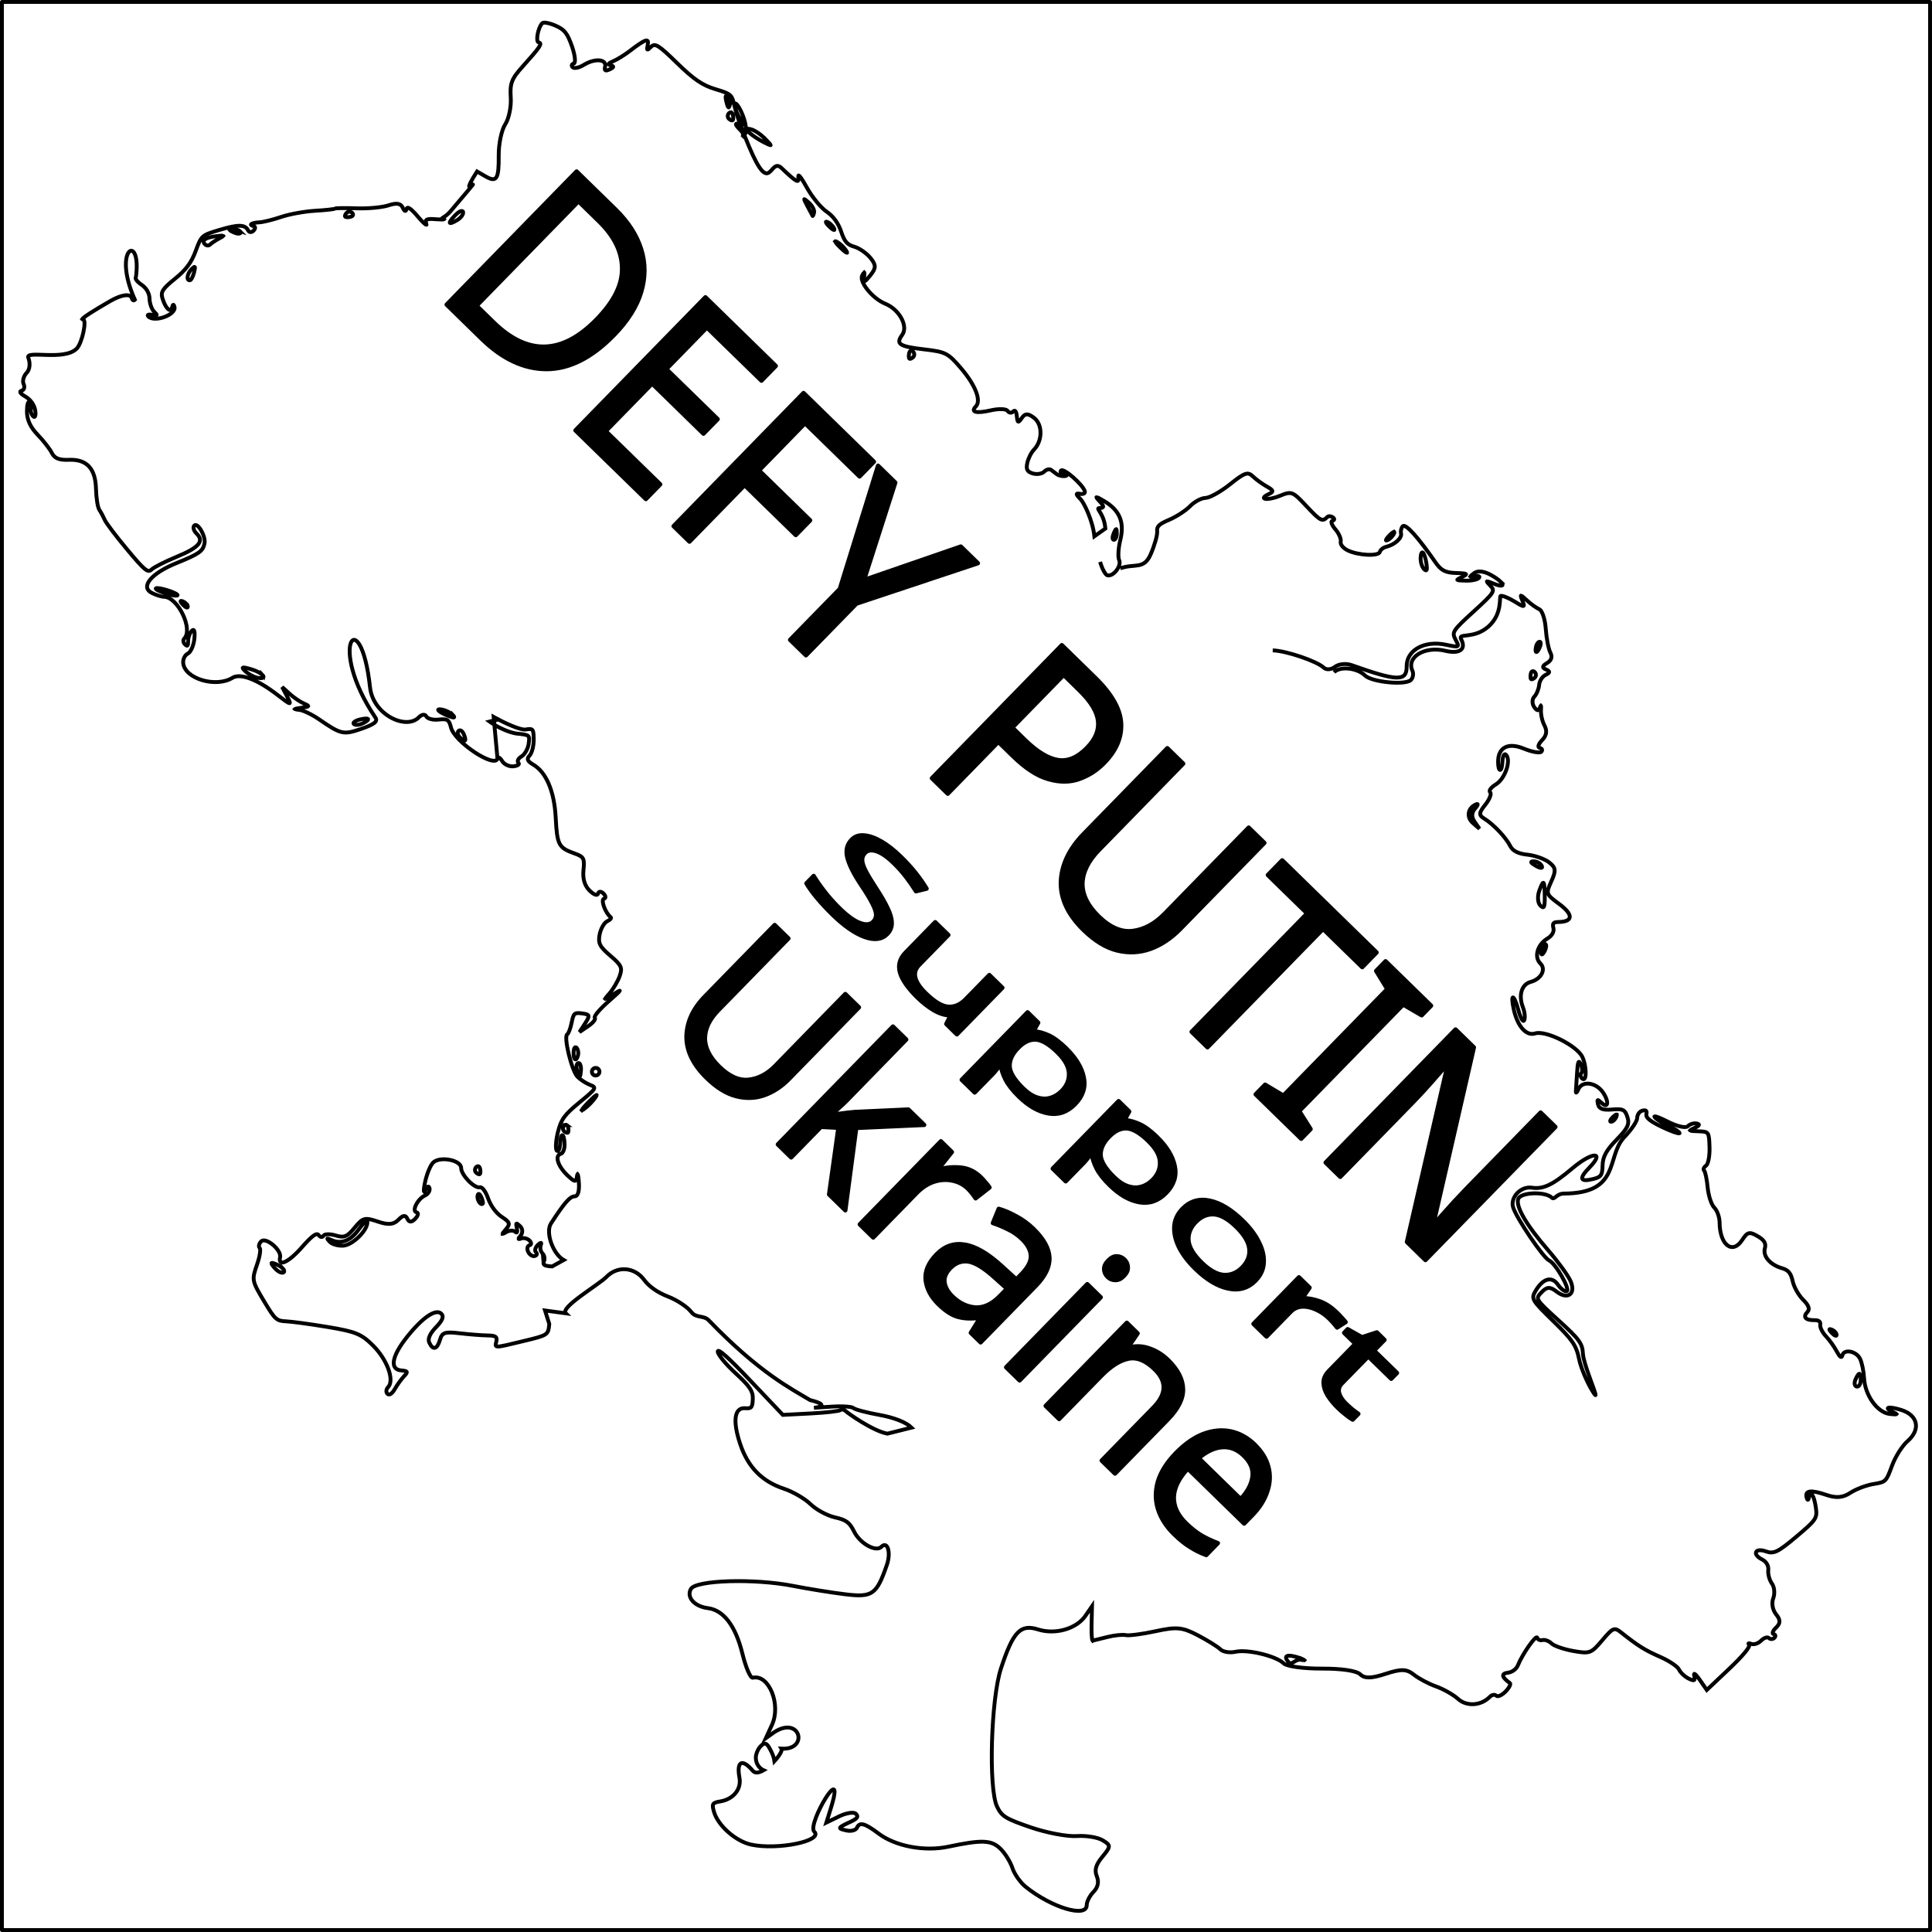 <?xml version="1.0" encoding="UTF-8" standalone="no"?>
<!-- Created with Inkscape (http://www.inkscape.org/) -->

<svg
   width="50.1mm"
   height="50.1mm"
   viewBox="0 0 50.1 50.1"
   version="1.1"
   id="svg1"
   inkscape:version="1.4.2 (ebf0e940d0, 2025-05-08)"
   sodipodi:docname="stand-with-urk.svg"
   xml:space="preserve"
   xmlns:inkscape="http://www.inkscape.org/namespaces/inkscape"
   xmlns:sodipodi="http://sodipodi.sourceforge.net/DTD/sodipodi-0.dtd"
   xmlns="http://www.w3.org/2000/svg"
   xmlns:svg="http://www.w3.org/2000/svg"><sodipodi:namedview
     id="namedview1"
     pagecolor="#ffffff"
     bordercolor="#000000"
     borderopacity="0.25"
     inkscape:showpageshadow="2"
     inkscape:pageopacity="0.0"
     inkscape:pagecheckerboard="0"
     inkscape:deskcolor="#d1d1d1"
     inkscape:document-units="mm"
     showgrid="false"
     inkscape:zoom="4.4678144"
     inkscape:cx="94.789077"
     inkscape:cy="94.677165"
     inkscape:window-width="1896"
     inkscape:window-height="1032"
     inkscape:window-x="0"
     inkscape:window-y="0"
     inkscape:window-maximized="1"
     inkscape:current-layer="layer1" /><defs
     id="defs1" /><g
     inkscape:groupmode="layer"
     id="layer4"
     inkscape:label="engrave"
     style="display:inline"
     transform="translate(-5.285,4.254)"><path
       d="m 28.294,19.966 q -0.209,0.214 -0.591,0.075 -0.381,-0.139 -0.83,-0.577 -0.23,-0.225 -0.406,-0.436 -0.176,-0.211 -0.271,-0.375 l 0.189,-0.194 q 0.103,0.171 0.278,0.399 0.179,0.232 0.397,0.445 0.307,0.3 0.529,0.379 0.226,0.084 0.342,-0.036 0.077,-0.079 0.072,-0.189 -0.005,-0.11 -0.103,-0.294 -0.092,-0.182 -0.291,-0.477 -0.276,-0.415 -0.351,-0.699 -0.071,-0.281 0.112,-0.468 0.126,-0.129 0.325,-0.11 0.202,0.016 0.446,0.157 0.248,0.145 0.505,0.396 0.226,0.221 0.39,0.429 0.164,0.208 0.278,0.399 l -0.277,0.069 q -0.107,-0.175 -0.251,-0.364 -0.141,-0.186 -0.321,-0.362 -0.257,-0.251 -0.451,-0.313 -0.192,-0.064 -0.296,0.042 -0.079,0.081 -0.075,0.192 0.005,0.11 0.093,0.28 0.089,0.17 0.263,0.437 0.191,0.288 0.297,0.51 0.112,0.223 0.114,0.389 0.007,0.17 -0.117,0.296 z m 2.985,1.394 -1.18,1.209 -0.276,-0.27 0.106,-0.209 -0.015,-0.015 q -0.192,-0.003 -0.413,-0.13 -0.218,-0.129 -0.418,-0.324 -0.372,-0.363 -0.459,-0.65 -0.084,-0.29 0.14,-0.52 l 0.773,-0.792 0.341,0.333 -0.76,0.778 q -0.282,0.289 0.175,0.734 0.341,0.333 0.582,0.348 0.244,0.018 0.451,-0.194 l 0.614,-0.629 z m 1.652,1.569 q 0.38,0.371 0.458,0.751 0.082,0.384 -0.224,0.698 -0.302,0.309 -0.692,0.241 -0.387,-0.065 -0.77,-0.439 -0.238,-0.232 -0.344,-0.438 -0.101,-0.204 -0.121,-0.36 l -0.023,-0.022 q -0.03,0.046 -0.079,0.112 -0.05,0.066 -0.091,0.109 l -0.484,0.496 -0.338,-0.33 1.709,-1.751 0.276,0.27 -0.115,0.21 0.015,0.015 q 0.169,0.011 0.372,0.103 0.202,0.092 0.452,0.335 z m -0.224,0.107 q -0.315,-0.307 -0.546,-0.331 -0.228,-0.02 -0.443,0.185 l -0.037,0.038 q -0.218,0.223 -0.214,0.465 0.01,0.243 0.347,0.573 0.188,0.183 0.366,0.239 0.182,0.059 0.341,0.011 0.165,-0.046 0.297,-0.181 0.203,-0.208 0.186,-0.466 -0.013,-0.255 -0.297,-0.532 z m 2.584,2.196 q 0.38,0.371 0.458,0.751 0.082,0.384 -0.224,0.698 -0.302,0.309 -0.692,0.241 -0.387,-0.065 -0.77,-0.439 -0.238,-0.232 -0.344,-0.438 -0.101,-0.204 -0.121,-0.36 l -0.023,-0.022 q -0.03,0.046 -0.079,0.112 -0.05,0.066 -0.091,0.109 l -0.484,0.496 -0.338,-0.33 1.709,-1.751 0.276,0.27 -0.115,0.21 0.015,0.015 q 0.169,0.011 0.372,0.103 0.202,0.092 0.452,0.335 z m -0.224,0.107 q -0.315,-0.307 -0.546,-0.331 -0.228,-0.02 -0.443,0.185 l -0.037,0.038 q -0.218,0.223 -0.214,0.465 0.01,0.243 0.347,0.573 0.188,0.183 0.366,0.239 0.182,0.059 0.341,0.011 0.165,-0.046 0.297,-0.181 0.203,-0.208 0.186,-0.466 -0.013,-0.255 -0.297,-0.532 z m 2.783,3.611 q -0.293,0.3 -0.714,0.21 -0.418,-0.086 -0.859,-0.517 -0.272,-0.266 -0.417,-0.548 -0.138,-0.28 -0.125,-0.54 0.016,-0.262 0.212,-0.463 0.293,-0.3 0.708,-0.212 0.416,0.088 0.857,0.519 0.28,0.273 0.418,0.554 0.144,0.282 0.127,0.538 -0.012,0.257 -0.208,0.458 z m -1.554,-1.517 q -0.209,0.214 -0.191,0.479 0.025,0.266 0.339,0.573 0.311,0.303 0.578,0.322 0.269,0.016 0.478,-0.198 0.209,-0.214 0.182,-0.478 -0.027,-0.264 -0.341,-0.571 -0.315,-0.307 -0.575,-0.324 -0.261,-0.017 -0.47,0.198 z m 3.656,2.348 q 0.058,0.056 0.118,0.124 0.067,0.07 0.11,0.125 l -0.221,0.142 q -0.043,-0.055 -0.1,-0.12 -0.053,-0.061 -0.107,-0.113 -0.157,-0.154 -0.346,-0.236 -0.187,-0.085 -0.361,-0.075 -0.169,0.012 -0.288,0.133 l -0.63,0.645 -0.338,-0.33 1.18,-1.209 0.276,0.27 -0.177,0.259 0.015,0.015 q 0.197,-0.002 0.424,0.079 0.228,0.081 0.443,0.291 z m 0.246,2.372 q 0.077,0.075 0.164,0.147 0.089,0.07 0.148,0.109 l -0.148,0.151 q -0.069,-0.037 -0.178,-0.125 -0.111,-0.086 -0.203,-0.176 -0.161,-0.157 -0.268,-0.324 -0.101,-0.165 -0.106,-0.328 -0.005,-0.164 0.138,-0.31 l 0.687,-0.704 -0.292,-0.285 0.092,-0.095 0.372,0.209 0.385,-0.126 0.199,0.195 -0.271,0.277 0.595,0.58 -0.15,0.153 -0.595,-0.58 -0.683,0.699 q -0.108,0.111 -0.073,0.251 0.041,0.142 0.183,0.28 z"
       id="text5"
       style="font-size:3.621px;font-family:Sans;-inkscape-font-specification:'Sans, Normal';text-align:center;letter-spacing:0px;word-spacing:0.429px;direction:rtl;text-anchor:middle;stroke:#000000;stroke-width:0.11;stroke-linejoin:round"
       aria-label="Support" /><path
       d="M 21.202,4.44 Q 20.348,5.315 19.461,5.318 18.583,5.32 17.777,4.534 L 16.867,3.645 20.237,0.192 21.244,1.175 q 0.494,0.482 0.667,1.029 0.173,0.546 0.001,1.116 -0.167,0.564 -0.709,1.12 z M 20.754,4.03 Q 21.429,3.339 21.415,2.702 21.411,2.066 20.821,1.489 l -0.535,-0.523 -2.643,2.708 0.444,0.433 q 1.327,1.295 2.668,-0.078 z M 22.033,8.688 20.207,6.906 23.578,3.454 25.403,5.236 25.031,5.618 23.616,4.238 22.564,5.316 23.896,6.616 23.527,6.993 22.196,5.693 20.992,6.926 22.406,8.306 Z M 23.164,9.792 22.752,9.39 26.122,5.937 27.948,7.72 27.575,8.102 26.161,6.721 24.967,7.945 26.294,9.24 25.921,9.622 24.594,8.327 Z m 4.528,0.992 2.508,-0.866 0.444,0.433 -3.152,1.05 -1.307,1.339 -0.412,-0.402 1.289,-1.32 0.992,-3.196 0.448,0.438 z m 5.992,2.535 q 0.641,0.625 0.674,1.177 0.033,0.552 -0.439,1.035 -0.278,0.285 -0.647,0.416 -0.36,0.13 -0.799,0.004 -0.435,-0.122 -0.924,-0.6 l -0.375,-0.366 -1.312,1.344 -0.412,-0.402 3.37,-3.452 z m -0.4,0.337 -0.416,-0.407 -1.331,1.364 0.329,0.322 q 0.467,0.456 0.851,0.519 0.385,0.064 0.757,-0.318 0.326,-0.334 0.285,-0.695 -0.041,-0.361 -0.476,-0.785 z m 2.608,6.181 q -0.349,0.358 -0.77,0.514 -0.416,0.151 -0.865,0.044 -0.44,-0.108 -0.874,-0.532 -0.609,-0.594 -0.589,-1.255 0.029,-0.661 0.591,-1.237 l 2.171,-2.224 0.412,0.402 -2.185,2.239 q -0.411,0.421 -0.427,0.858 -0.011,0.442 0.419,0.862 0.444,0.433 0.881,0.379 0.447,-0.055 0.829,-0.447 l 2.181,-2.234 0.407,0.398 z m 0.705,3.068 -0.412,-0.402 2.997,-3.07 -1.02,-0.996 0.373,-0.382 2.448,2.39 -0.373,0.382 -1.016,-0.992 z m 2.43,2.372 -1.181,-1.153 0.245,-0.251 0.474,0.283 2.695,-2.761 -0.29,-0.472 0.245,-0.251 1.181,1.153 -0.245,0.251 -0.479,-0.279 -2.695,2.761 0.295,0.467 z m 3.222,3.145 -0.48,-0.469 1.051,-4.574 -0.018,-0.018 q -0.156,0.178 -0.388,0.443 -0.232,0.265 -0.491,0.531 l -1.883,1.929 -0.38,-0.371 3.37,-3.452 0.476,0.465 -1.046,4.56 0.018,0.018 q 0.071,-0.082 0.213,-0.245 0.146,-0.159 0.317,-0.352 0.175,-0.188 0.326,-0.343 l 1.902,-1.949 0.384,0.375 z"
       id="text4"
       style="font-size:5.278px;font-family:Sans;-inkscape-font-specification:'Sans, Normal';text-align:center;letter-spacing:0px;word-spacing:0.625px;direction:rtl;text-anchor:middle;stroke:#000000;stroke-width:0.11;stroke-linejoin:round"
       aria-label="DEFY PUTIN" /><path
       d="m 25.746,23.726 q -0.291,0.298 -0.646,0.423 -0.351,0.121 -0.735,0.021 -0.376,-0.1 -0.754,-0.469 -0.529,-0.516 -0.525,-1.078 0.012,-0.562 0.48,-1.04 l 1.807,-1.851 0.358,0.349 -1.818,1.863 q -0.342,0.35 -0.347,0.722 -0.002,0.376 0.372,0.741 0.386,0.377 0.757,0.338 0.379,-0.038 0.697,-0.364 l 1.814,-1.859 0.354,0.346 z m 1.482,0.575 q -0.063,0.064 -0.173,0.161 -0.106,0.101 -0.185,0.173 l 0.016,0.016 q 0.055,-0.009 0.162,-0.023 0.107,-0.014 0.213,-0.028 0.115,-0.014 0.19,-0.019 l 1.391,-0.064 0.41,0.4 -1.763,0.079 -0.283,2.136 -0.422,-0.412 0.242,-1.728 -0.451,-0.024 -0.774,0.793 -0.346,-0.338 2.985,-3.058 0.346,0.338 z m 3.491,1.97 q 0.06,0.058 0.119,0.132 0.068,0.074 0.108,0.136 l -0.362,0.283 q -0.04,-0.063 -0.096,-0.133 -0.052,-0.066 -0.108,-0.121 -0.163,-0.159 -0.397,-0.206 -0.23,-0.051 -0.478,0.028 -0.241,0.079 -0.453,0.297 l -1.123,1.151 -0.35,-0.342 2.105,-2.156 0.286,0.28 -0.345,0.433 0.016,0.016 q 0.276,-0.076 0.565,-0.046 0.289,0.03 0.512,0.248 z m 1.372,1.347 q 0.39,0.381 0.408,0.736 0.018,0.355 -0.351,0.734 l -1.434,1.469 -0.255,-0.249 0.231,-0.372 -0.016,-0.016 q -0.312,0.041 -0.55,-0.026 -0.234,-0.063 -0.504,-0.327 -0.29,-0.283 -0.332,-0.623 -0.038,-0.343 0.284,-0.673 0.314,-0.322 0.734,-0.25 0.423,0.068 0.96,0.56 l 0.374,0.341 0.126,-0.129 q 0.263,-0.27 0.25,-0.487 -0.013,-0.217 -0.224,-0.423 -0.167,-0.163 -0.369,-0.258 -0.198,-0.099 -0.392,-0.163 l 0.152,-0.37 q 0.214,0.059 0.456,0.194 0.246,0.13 0.453,0.332 z m -1.02,1.252 q -0.413,-0.372 -0.679,-0.411 -0.261,-0.035 -0.461,0.17 -0.177,0.181 -0.152,0.37 0.029,0.193 0.2,0.36 0.27,0.264 0.595,0.29 0.328,0.022 0.635,-0.292 l 0.189,-0.193 z m 3.377,-0.459 q 0.08,0.078 0.084,0.192 0.013,0.114 -0.101,0.231 -0.11,0.113 -0.229,0.107 -0.115,-0.002 -0.194,-0.08 -0.088,-0.085 -0.092,-0.2 -0.005,-0.115 0.105,-0.227 0.114,-0.117 0.225,-0.111 0.115,0.002 0.202,0.087 z m -0.618,0.976 -2.105,2.156 -0.35,-0.342 2.105,-2.156 z m 1.742,1.622 q 0.382,0.373 0.392,0.752 0.014,0.375 -0.394,0.794 l -1.371,1.404 -0.346,-0.338 1.347,-1.38 q 0.507,-0.519 0.029,-0.985 -0.354,-0.346 -0.686,-0.276 -0.332,0.069 -0.701,0.447 l -1.092,1.118 -0.35,-0.342 2.105,-2.156 0.282,0.276 -0.235,0.344 0.02,0.019 q 0.268,-0.068 0.53,0.03 0.265,0.094 0.468,0.292 z m 2.255,2.202 q 0.274,0.268 0.352,0.579 0.081,0.315 -0.032,0.637 -0.105,0.322 -0.391,0.616 l -0.208,0.213 -1.46,-1.425 q -0.349,0.374 -0.363,0.738 -0.005,0.364 0.313,0.674 0.203,0.198 0.393,0.313 0.198,0.115 0.436,0.206 l -0.302,0.31 q -0.234,-0.087 -0.424,-0.21 -0.194,-0.119 -0.413,-0.333 -0.302,-0.295 -0.415,-0.649 -0.109,-0.35 -6.43e-4,-0.723 0.116,-0.374 0.466,-0.732 0.346,-0.354 0.708,-0.495 0.367,-0.137 0.711,-0.068 0.348,0.073 0.631,0.349 z m -0.287,0.286 q -0.251,-0.245 -0.559,-0.223 -0.3,0.021 -0.611,0.284 l 1.086,1.06 q 0.263,-0.277 0.305,-0.567 0.046,-0.293 -0.221,-0.554 z"
       id="text6"
       style="font-size:4.924px;font-family:Sans;-inkscape-font-specification:'Sans, Normal';text-align:center;letter-spacing:0px;word-spacing:0.583px;direction:rtl;text-anchor:middle;stroke:#000000;stroke-width:0.11;stroke-linejoin:round"
       aria-label="Ukraine" /></g><g
     inkscape:label="cut"
     inkscape:groupmode="layer"
     id="layer1"
     transform="translate(-15.593,-14.333)"
     style="display:inline"><path
       id="path1"
       style="fill:none;stroke:#000000;stroke-width:0.1;stroke-dasharray:none"
       inkscape:label="border"
       d="m 48.597,31.199 c 0.335,0.005 1.146,0.279 1.321,0.446 0.068,0.065 0.194,0.056 0.294,-0.021 0.096,-0.074 0.289,-0.094 0.429,-0.044 1.186,0.423 1.433,0.429 1.429,0.034 -0.004,-0.421 0.459,-0.679 1.012,-0.563 0.357,0.075 0.364,0.071 0.257,-0.129 -0.104,-0.195 -0.079,-0.232 0.466,-0.73 0.546,-0.498 0.567,-0.533 0.433,-0.672 -0.055,-0.057 -0.085,-0.091 -0.086,-0.104 l -9e-6,-8.14e-4 -1.1e-5,-8.15e-4 -1e-5,-8.14e-4 4.02e-4,-4.13e-4 -9e-6,-8.17e-4 4.02e-4,-4.11e-4 4.02e-4,-4.12e-4 4.03e-4,-4.12e-4 4.04e-4,-4.13e-4 8.13e-4,-9e-6 4.03e-4,-4.12e-4 c 0.015,-0.005 0.071,0.016 0.175,0.059 0.229,0.094 0.28,0.049 0.175,-0.053 l 10e-5,3.4e-5 c -0.048,-0.047 -0.128,-0.105 -0.238,-0.167 -0.19,-0.108 -0.351,-0.127 -0.45,-0.053 -0.058,0.044 -0.089,0.07 -0.092,0.084 l 9e-6,8.15e-4 1.1e-5,8.15e-4 8e-6,8.15e-4 -4e-4,4.12e-4 4.11e-4,4.02e-4 9e-6,8.16e-4 4.13e-4,4.01e-4 4.11e-4,4.03e-4 1.2e-5,8.16e-4 4.11e-4,4e-4 c 0.009,0.008 0.046,0.004 0.113,-0.009 0.097,-0.019 0.142,5.61e-4 0.102,0.044 -0.041,0.043 -0.196,0.074 -0.345,0.069 -0.134,-0.005 -0.201,-0.007 -0.21,-0.02 l -9e-6,-8.16e-4 -4.13e-4,-4.05e-4 -10e-6,-8.13e-4 -4.11e-4,-4.01e-4 -1e-5,-8.16e-4 -10e-6,-8.16e-4 -1e-5,-8.14e-4 4.03e-4,-4.12e-4 c 0.005,-0.013 0.048,-0.036 0.123,-0.073 0.06,-0.029 0.095,-0.049 0.099,-0.063 5.4e-5,-2.89e-4 7.26e-4,-0.001 7.55e-4,-0.002 l -9e-6,-8.13e-4 -1.1e-5,-8.16e-4 c -5.1e-5,-2.68e-4 -7.26e-4,-0.001 -8.72e-4,-0.002 l -1e-5,-8.13e-4 c -1.34e-4,-2.57e-4 -6.8e-4,-0.001 -8.74e-4,-0.002 -0.013,-0.017 -0.095,-0.024 -0.261,-0.029 -0.276,-0.009 -0.384,-0.066 -0.533,-0.282 -0.448,-0.648 -0.772,-1.005 -0.843,-0.932 -0.04,0.041 -0.061,0.125 -0.046,0.186 0.03,0.12 -0.162,0.294 -0.385,0.349 -0.077,0.019 -0.151,0.078 -0.163,0.13 -0.027,0.121 -0.568,0.095 -0.839,-0.04 -0.12,-0.06 -0.194,-0.155 -0.177,-0.228 0.015,-0.068 -0.048,-0.212 -0.141,-0.319 -0.093,-0.107 -0.127,-0.205 -0.076,-0.218 0.138,-0.035 -0.058,-0.173 -0.134,-0.095 -0.124,0.127 -0.177,0.1 -0.524,-0.27 -0.377,-0.402 -0.392,-0.409 -0.709,-0.28 -0.326,0.132 -0.573,0.087 -0.276,-0.05 0.13,-0.06 0.119,-0.095 -0.055,-0.193 -0.118,-0.066 -0.282,-0.185 -0.365,-0.265 -0.13,-0.125 -0.211,-0.097 -0.59,0.206 -0.242,0.193 -0.527,0.352 -0.635,0.354 -0.108,0.002 -0.287,0.097 -0.399,0.212 -0.112,0.115 -0.354,0.273 -0.538,0.352 -0.273,0.116 -0.331,0.173 -0.318,0.307 0.009,0.09 -0.066,0.356 -0.168,0.591 -0.177,0.407 -0.411,0.231 -0.789,0.364 m 10.89,1.908 c 0.021,0.016 0.017,0.075 -0.013,0.144 -0.074,0.17 -0.135,0.153 -0.094,-0.027 0.015,-0.066 0.057,-0.121 0.093,-0.121 0.006,-6.8e-5 0.01,0.001 0.014,0.004 z m -3.043,-2.315 c 0.032,0.025 0.069,0.128 0.094,0.291 0.025,0.166 0.006,0.206 -0.064,0.135 -0.054,-0.056 -0.093,-0.188 -0.088,-0.293 0.006,-0.115 0.03,-0.155 0.058,-0.134 z m -0.743,-0.536 c -8.14e-4,-6.91e-4 -0.002,-0.001 -0.003,-0.002 -0.017,-0.003 -0.062,0.029 -0.122,0.092 -0.056,0.058 -0.087,0.101 -0.089,0.12 -1.12e-4,0.004 0.001,0.008 0.004,0.009 0.006,0.003 0.018,8.41e-4 0.035,-0.007 0.067,-0.029 0.144,-0.109 0.172,-0.176 0.007,-0.017 0.009,-0.029 0.006,-0.034 -4.04e-4,-6.27e-4 -0.001,-0.002 -0.002,-0.003 z m 3.643,3.631 c 0.041,0.04 0.043,0.104 0.005,0.143 -0.038,0.039 -0.083,0.057 -0.1,0.04 -0.017,-0.017 -0.019,-0.081 -0.005,-0.143 0.014,-0.062 0.059,-0.08 0.1,-0.04 z m 0.148,4.981 c 0.015,0.014 0.027,0.03 0.035,0.046 0.035,0.069 -0.028,0.07 -0.147,0.003 -0.147,-0.083 -0.165,-0.119 -0.062,-0.121 0.061,-8.88e-4 0.129,0.029 0.173,0.072 z M 53.909,35.185 c 0.002,0.001 0.003,0.004 0.004,0.006 0.003,0.016 -0.02,0.055 -0.066,0.105 -0.095,0.105 -0.101,0.222 -0.017,0.343 l 0.128,0.185 -0.169,-0.147 c -0.176,-0.152 -0.138,-0.39 0.078,-0.485 0.021,-0.01 0.036,-0.011 0.042,-0.007 z m 1.708,2.041 c 0.024,0.013 0.032,0.129 0.034,0.357 0.003,0.284 -0.019,0.326 -0.116,0.23 -0.065,-0.064 -0.078,-0.232 -0.029,-0.372 0.052,-0.145 0.085,-0.219 0.107,-0.216 7.36e-4,1.96e-4 0.003,3.62e-4 0.003,7.47e-4 z M 44.121,28.904 c 0.052,0.181 0.138,0.338 0.19,0.349 0.156,0.034 0.371,-0.247 0.303,-0.396 -0.035,-0.076 -0.021,-0.31 0.03,-0.519 0.113,-0.458 -0.012,-0.767 -0.408,-1.005 -0.121,-0.073 -0.187,-0.108 -0.205,-0.106 l -4.02e-4,4.12e-4 -8.14e-4,9e-6 -8.16e-4,10e-6 -4.02e-4,4.13e-4 -4.02e-4,4.11e-4 -4.02e-4,4.13e-4 -4.03e-4,4.12e-4 -4.03e-4,4.13e-4 10e-6,8.14e-4 -4.02e-4,4.12e-4 10e-6,8.16e-4 9e-6,8.15e-4 c 0.002,0.013 0.029,0.046 0.078,0.098 0.126,0.134 0.126,0.176 0.001,0.178 -0.125,0.002 0.119,0.123 0.151,0.531 l -0.284,0.201 c -0.042,-0.404 -0.269,-0.875 -0.365,-0.969 -0.12,-0.119 -0.124,-0.156 -0.013,-0.133 0.085,0.018 0.144,-0.011 0.13,-0.063 -0.042,-0.167 -0.547,-0.612 -0.616,-0.541 -0.036,0.037 -0.004,0.083 0.071,0.103 0.035,0.009 0.056,0.017 0.063,0.024 2e-4,2.43e-4 6.76e-4,0.001 8.74e-4,0.002 1.27e-4,2.38e-4 7.07e-4,0.001 7.95e-4,0.002 l 4.13e-4,4.03e-4 1e-5,8.15e-4 -4.04e-4,4.12e-4 4.13e-4,4.02e-4 -4.02e-4,4.14e-4 9e-6,8.12e-4 -4.02e-4,4.12e-4 c -1.68e-4,2.05e-4 -9.72e-4,0.001 -0.001,0.001 -0.005,0.004 -0.021,0.008 -0.047,0.01 -0.067,0.004 -0.154,-0.017 -0.194,-0.047 -0.04,-0.03 -0.108,-0.081 -0.151,-0.114 -0.043,-0.033 -0.124,-0.013 -0.18,0.044 -0.055,0.057 -0.188,0.079 -0.294,0.048 -0.147,-0.042 -0.181,-0.107 -0.145,-0.272 0.026,-0.119 0.103,-0.274 0.171,-0.343 0.227,-0.233 0.23,-0.653 0.006,-0.826 -0.156,-0.121 -0.234,-0.121 -0.317,5.64e-4 -0.095,0.138 -0.113,0.132 -0.131,-0.042 -0.014,-0.134 -0.047,-0.175 -0.098,-0.122 -0.042,0.044 -0.106,0.035 -0.142,-0.019 -0.036,-0.054 -0.229,-0.06 -0.431,-0.014 -0.384,0.088 -0.537,0.048 -0.391,-0.102 0.146,-0.149 -0.013,-0.554 -0.388,-0.992 -0.335,-0.39 -0.395,-0.421 -0.934,-0.484 -0.67,-0.078 -0.763,-0.138 -0.588,-0.379 0.162,-0.223 -0.074,-0.658 -0.438,-0.806 -0.334,-0.136 -0.69,-0.575 -0.598,-0.739 0.024,-0.043 0.04,-0.067 0.048,-0.07 l 8.13e-4,-10e-6 8.16e-4,-10e-6 4.02e-4,-4.13e-4 4.13e-4,4.02e-4 4.02e-4,-4.11e-4 4.12e-4,4.02e-4 4.13e-4,4.01e-4 8.15e-4,-8e-6 4.12e-4,4.03e-4 4.11e-4,4e-4 c 0.006,0.01 0.003,0.05 -0.007,0.122 -0.02,0.146 0.012,0.136 0.161,-0.049 0.155,-0.192 0.155,-0.269 0.005,-0.454 -0.1,-0.122 -0.287,-0.253 -0.417,-0.29 -0.189,-0.054 -0.257,-0.133 -0.345,-0.399 -0.07,-0.212 -0.205,-0.397 -0.375,-0.511 -0.146,-0.099 -0.378,-0.381 -0.514,-0.627 -0.111,-0.201 -0.182,-0.305 -0.209,-0.31 l -8.14e-4,9e-6 -8.16e-4,10e-6 -8.15e-4,1.1e-5 -8.14e-4,8e-6 -8.14e-4,1.1e-5 c -2.42e-4,1.02e-4 -0.001,6.87e-4 -0.002,8.74e-4 l -4.01e-4,4.11e-4 c -2.09e-4,1.81e-4 -9.72e-4,0.001 -10e-4,0.001 -0.005,0.007 -0.006,0.025 -0.002,0.053 0.023,0.158 -0.059,0.111 -0.439,-0.251 -0.308,-0.294 -0.273,0.794 -0.84,-0.555 -0.045,-0.107 -0.085,-0.205 -0.121,-0.294 -0.014,0.023 -0.033,0.042 -0.057,0.056 -0.001,6.84e-4 -0.003,0.001 -0.004,0.002 0.028,-0.031 0.054,-0.094 -0.03,-0.178 -0.16,-0.16 -0.168,-0.2 -0.036,-0.173 0.005,0.001 0.01,0.002 0.016,0.003 -0.066,-0.181 -0.106,-0.309 -0.125,-0.393 -0.011,-0.035 -0.021,-0.07 -0.028,-0.103 -0.025,-0.115 -0.045,-0.185 -0.094,-0.237 -0.062,-0.067 -0.171,-0.105 -0.396,-0.172 -0.331,-0.099 -0.556,-0.252 -0.988,-0.673 -0.485,-0.473 -0.574,-0.529 -0.68,-0.423 -0.102,0.103 -0.116,0.095 -0.085,-0.045 0.042,-0.194 -0.057,-0.162 -0.471,0.156 -0.13,0.1 -0.321,0.218 -0.425,0.261 -0.133,0.056 -0.15,0.088 -0.058,0.108 0.087,0.019 0.078,0.053 -0.026,0.101 -0.12,0.055 -0.149,0.039 -0.124,-0.071 0.044,-0.195 -0.269,-0.219 -0.556,-0.041 -0.117,0.072 -0.245,0.099 -0.285,0.06 -0.04,-0.039 -0.028,-0.082 0.028,-0.096 0.055,-0.014 0.035,-0.213 -0.045,-0.443 -0.121,-0.346 -0.194,-0.438 -0.429,-0.541 -0.156,-0.068 -0.31,-0.097 -0.342,-0.064 -0.112,0.115 -0.18,0.481 -0.093,0.5 0.103,0.023 0.039,0.117 -0.418,0.626 -0.287,0.319 -0.331,0.435 -0.307,0.804 0.016,0.237 -0.049,0.55 -0.144,0.695 -0.095,0.146 -0.17,0.505 -0.168,0.799 0.006,0.624 -0.053,0.717 -0.346,0.547 l -0.216,-0.125 c -0.171,0.269 -0.211,0.364 -0.204,0.387 1.35e-4,3.07e-4 2.79e-4,0.002 4.59e-4,0.002 1.73e-4,2.48e-4 10e-4,9.71e-4 0.001,0.001 2.12e-4,1.93e-4 9.72e-4,10e-4 0.001,0.001 2.46e-4,1.42e-4 0.001,6.82e-4 0.002,7.95e-4 l 4.13e-4,4.03e-4 c 0.052,0.012 0.35,-0.353 -0.481,0.631 -0.122,0.144 -0.217,0.173 -0.226,0.189 l -4.01e-4,4.12e-4 1.1e-5,8.15e-4 -4.05e-4,4.12e-4 1.1e-5,8.14e-4 10e-6,8.16e-4 1e-5,8.13e-4 4.13e-4,4.03e-4 4.12e-4,4.02e-4 4.12e-4,4.03e-4 c 0.003,0.003 0.012,0.007 0.026,0.011 0.011,0.003 0.017,0.006 0.02,0.009 l 4.13e-4,4.02e-4 10e-6,8.15e-4 4.13e-4,4.03e-4 -4.17e-4,4.25e-4 4.12e-4,4.03e-4 -4.03e-4,4.13e-4 -4.03e-4,4.11e-4 -4.02e-4,4.13e-4 -4.03e-4,4.12e-4 c -0.013,0.007 -0.091,0.007 -0.208,-0.003 -0.234,-0.02 -0.29,0.005 -0.248,0.114 0.004,0.012 0.006,0.02 0.005,0.025 l 9e-6,8.16e-4 -4.01e-4,4.12e-4 -4.03e-4,4.12e-4 10e-6,8.15e-4 -4.02e-4,4.12e-4 -4.03e-4,4.13e-4 -8.16e-4,10e-6 -4.01e-4,4.11e-4 -4.03e-4,4.13e-4 -8.15e-4,10e-6 -4.02e-4,4.13e-4 c -0.022,0.002 -0.105,-0.077 -0.216,-0.208 -0.182,-0.215 -0.279,-0.28 -0.297,-0.199 -0.017,0.076 -0.054,0.063 -0.099,-0.037 -0.051,-0.111 -0.16,-0.129 -0.365,-0.06 -0.161,0.054 -0.535,0.089 -0.831,0.078 -0.296,-0.011 -0.55,-0.007 -0.564,0.008 -0.014,0.015 -0.246,0.04 -0.516,0.056 -0.269,0.016 -0.663,0.087 -0.874,0.159 -0.212,0.072 -0.465,0.135 -0.564,0.14 -0.204,0.01 -0.293,0.067 -0.153,0.098 0.052,0.011 0.052,0.064 5.93e-4,0.117 -0.051,0.053 -0.116,0.05 -0.143,-0.006 -0.075,-0.156 -0.258,-0.158 -0.755,-0.008 -0.45,0.136 -0.456,0.141 -0.604,0.543 -0.11,0.3 -0.251,0.489 -0.536,0.719 -0.328,0.265 -0.377,0.343 -0.324,0.513 0.084,0.269 0.214,0.384 0.25,0.224 0.008,-0.037 0.018,-0.057 0.028,-0.061 3.27e-4,-6.9e-5 0.002,-3.79e-4 0.002,-3.94e-4 3.27e-4,6e-6 0.002,3.38e-4 0.002,4.1e-4 3.27e-4,8.1e-5 0.002,2.68e-4 0.002,4.08e-4 0.009,0.004 0.018,0.022 0.026,0.054 0.05,0.203 -0.515,0.41 -0.677,0.249 -0.011,-0.011 -0.016,-0.02 -0.017,-0.028 9e-6,-0.022 0.041,-0.03 0.111,-0.016 0.148,0.03 0.156,0.019 0.055,-0.081 -0.064,-0.064 -0.117,-0.217 -0.119,-0.34 -0.001,-0.134 -0.084,-0.278 -0.207,-0.359 -0.113,-0.074 -0.178,-0.163 -0.146,-0.196 0.156,-1.16 -0.635,-0.77 -0.027,0.586 -0.03,0.032 -0.066,0.014 -0.079,-0.041 -0.031,-0.125 -0.264,-0.095 -0.552,0.07 -0.459,0.264 -0.722,0.434 -0.73,0.472 l 1.2e-5,8.15e-4 c 1.3e-5,2.96e-4 3.78e-4,0.002 4.56e-4,0.002 l -4.02e-4,4.11e-4 4.13e-4,4.02e-4 9e-6,8.16e-4 4.12e-4,4.02e-4 4.13e-4,4.03e-4 c 2.19e-4,1.87e-4 9.72e-4,0.001 0.001,0.001 0.002,9.72e-4 0.006,0.002 0.01,0.002 0.112,-0.002 -0.016,0.608 -0.158,0.755 -0.321,0.332 -1.336,0.034 -1.257,0.238 0.057,0.149 0.039,0.31 -0.045,0.396 -0.078,0.08 -0.112,0.209 -0.076,0.287 0.036,0.078 0.013,0.156 -0.051,0.172 -0.075,0.019 -0.04,0.074 0.1,0.155 0.132,0.077 0.231,0.218 0.252,0.359 0.019,0.128 -0.004,0.197 -0.051,0.154 -0.047,-0.044 -0.075,-0.13 -0.061,-0.192 0.014,-0.062 -0.004,-0.142 -0.04,-0.177 -0.036,-0.035 -0.064,0.076 -0.063,0.248 0.002,0.212 0.091,0.403 0.276,0.594 0.15,0.155 0.316,0.368 0.369,0.474 0.071,0.141 0.189,0.188 0.442,0.178 0.463,-0.019 0.69,0.224 0.703,0.752 0.006,0.238 0.045,0.485 0.088,0.547 0.043,0.063 0.105,0.18 0.14,0.26 0.034,0.081 0.297,0.427 0.583,0.77 0.451,0.54 0.535,0.609 0.63,0.516 0.06,-0.059 0.353,-0.207 0.65,-0.33 0.586,-0.242 0.722,-0.403 0.516,-0.604 -0.073,-0.071 -0.099,-0.163 -0.059,-0.205 0.09,-0.092 0.303,0.276 0.267,0.461 -0.04,0.203 -0.142,0.275 -0.72,0.508 -0.658,0.265 -0.954,0.617 -0.651,0.775 0.106,0.055 0.251,0.101 0.321,0.102 0.358,0.007 0.761,0.84 0.524,1.083 -0.036,0.037 -0.029,0.105 0.018,0.15 0.065,0.064 0.084,0.045 0.083,-0.085 -8.41e-4,-0.092 0.043,-0.212 0.097,-0.268 0.06,-0.062 0.085,0.022 0.064,0.215 -0.019,0.174 -0.096,0.345 -0.171,0.38 -0.075,0.035 -0.129,0.146 -0.118,0.247 0.041,0.404 0.849,0.644 1.278,0.379 0.204,-0.126 0.644,0.041 1.16,0.439 0.192,0.148 0.288,0.22 0.317,0.219 8.22e-4,-8.3e-5 0.003,-1.93e-4 0.004,-4.38e-4 6.4e-4,-2.86e-4 0.002,-0.001 0.003,-0.002 0.013,-0.013 -0.018,-0.077 -0.077,-0.189 l -0.12,-0.228 0.194,0.176 c 0.107,0.097 0.273,0.21 0.37,0.252 0.07,0.031 0.109,0.049 0.112,0.064 l 10e-6,8.16e-4 10e-6,8.15e-4 9e-6,8.15e-4 1.1e-5,8.13e-4 9e-6,8.16e-4 c -8.7e-5,2.4e-4 -6.62e-4,0.001 -8.33e-4,0.002 -0.008,0.015 -0.065,0.026 -0.174,0.041 -0.106,0.015 -0.16,0.024 -0.168,0.032 l -4.03e-4,4.12e-4 9e-6,8.15e-4 -4.02e-4,4.12e-4 4.11e-4,4.02e-4 -4.01e-4,4.13e-4 4.13e-4,4.02e-4 4.11e-4,4.02e-4 4.13e-4,4.03e-4 c 0.008,0.006 0.047,0.012 0.114,0.019 0.102,0.011 0.332,0.122 0.512,0.246 0.559,0.386 0.629,0.403 1.066,0.255 0.346,-0.118 0.466,-0.193 0.394,-0.301 -1.271,-1.885 -0.384,-3.016 -0.14,-0.785 0.078,0.713 0.936,1.115 1.265,0.778 0.076,-0.078 0.16,-0.089 0.193,-0.025 0.032,0.062 0.176,0.1 0.32,0.083 0.228,-0.026 0.27,0.001 0.322,0.208 0.093,0.37 1.122,1.054 1.205,0.808 l -0.081,-0.885 c -0.044,-0.026 -0.089,-0.052 -0.126,-0.079 l 0.117,-0.03 -0.008,-0.087 c 0.041,0.024 0.079,0.036 0.12,0.058 M 34.664,17.156 c 0.041,0.125 0.104,0.248 0.158,0.301 0.102,0.101 0.098,0.117 -0.033,0.092 0.031,0.085 0.068,0.181 0.111,0.29 0.139,-0.224 -0.164,-0.829 -0.237,-0.823 -3.47e-4,5.9e-5 -0.002,3.59e-4 -0.002,4.75e-4 -9.72e-4,3.5e-4 -0.003,0.001 -0.004,0.002 -0.012,0.011 -0.013,0.053 0.006,0.137 z m -4.995,29.687 c -0.003,-0.003 -0.005,-0.006 -0.009,-0.009 -0.051,-0.05 -0.07,-0.146 -0.043,-0.214 0.013,-0.031 0.014,-0.049 0.007,-0.055 -9.25e-4,-4.96e-4 -0.003,-0.001 -0.004,-0.002 -0.013,-8.66e-4 -0.041,0.016 -0.078,0.051 -0.069,0.065 -0.092,0.151 -0.051,0.19 0.041,0.04 0.026,0.085 -0.033,0.1 -0.059,0.015 -0.136,-0.036 -0.171,-0.113 -0.035,-0.077 -0.018,-0.151 0.037,-0.165 0.055,-0.014 0.054,-0.071 -0.003,-0.126 -0.057,-0.056 -0.158,-0.077 -0.225,-0.047 -0.024,0.01 -0.04,0.014 -0.049,0.012 -0.002,-8.48e-4 -0.005,-0.003 -0.006,-0.004 -2.75e-4,-6.63e-4 -7.4e-4,-0.003 -8.28e-4,-0.003 -0.001,-0.013 0.015,-0.041 0.05,-0.08 0.064,-0.072 0.06,-0.181 -0.009,-0.247 -0.106,-0.101 -0.118,-0.094 -0.085,0.052 0.022,0.1 0.003,0.138 -0.045,0.092 -0.046,-0.044 -0.152,-0.038 -0.236,0.012 -0.045,0.027 -0.074,0.041 -0.084,0.041 l -8.16e-4,9e-6 -4.13e-4,-4.01e-4 -8.13e-4,1e-5 -4.13e-4,-4.03e-4 -4.12e-4,-4.03e-4 -8.16e-4,9e-6 -9e-6,-8.13e-4 -4.13e-4,-4.02e-4 -4.12e-4,-4.04e-4 -1e-5,-8.15e-4 c -3.5e-5,-3.51e-4 -3.9e-5,-0.001 -1.9e-5,-0.002 0.002,-0.013 0.03,-0.049 0.081,-0.108 0.124,-0.142 0.11,-0.187 -0.101,-0.324 -0.146,-0.095 -0.289,-0.287 -0.355,-0.477 -0.062,-0.18 -0.155,-0.306 -0.213,-0.292 -0.143,0.036 -0.487,-0.317 -0.488,-0.501 -0.002,-0.208 -0.559,-0.312 -0.73,-0.136 -0.07,0.072 -0.163,0.3 -0.206,0.506 -0.029,0.139 -0.037,0.226 -0.026,0.24 l 4.13e-4,4.04e-4 4.11e-4,4.01e-4 4.13e-4,4.02e-4 4.12e-4,4.03e-4 4.13e-4,4.02e-4 8.13e-4,-1e-5 4.13e-4,4.03e-4 4.03e-4,-4.12e-4 4.13e-4,4.01e-4 8.14e-4,-1e-5 4.03e-4,-4.11e-4 c 0.006,-0.002 0.015,-0.014 0.026,-0.035 0.051,-0.105 0.093,-0.123 0.111,-0.049 0.016,0.065 -0.037,0.149 -0.118,0.186 -0.193,0.089 -0.351,0.407 -0.217,0.437 0.057,0.013 0.042,0.087 -0.035,0.166 -0.096,0.098 -0.16,0.098 -0.205,3.1e-5 -0.047,-0.103 -0.112,-0.096 -0.232,0.027 -0.123,0.126 -0.262,0.139 -0.535,0.046 -0.336,-0.114 -0.388,-0.1 -0.599,0.158 -0.194,0.237 -0.274,0.269 -0.495,0.202 -0.145,-0.044 -0.287,-0.04 -0.315,0.008 -0.028,0.048 -0.083,0.042 -0.122,-0.015 -0.051,-0.075 -0.171,0.011 -0.439,0.316 -0.344,0.392 -0.623,0.518 -0.563,0.256 0.042,-0.186 -0.371,-0.533 -0.49,-0.411 -0.057,0.058 -0.075,0.133 -0.041,0.166 0.034,0.033 0.007,0.221 -0.061,0.416 -0.148,0.428 -0.147,0.43 0.204,1.016 0.256,0.426 0.302,0.466 0.543,0.475 0.145,0.006 0.634,0.073 1.087,0.148 0.723,0.121 0.867,0.18 1.171,0.483 0.366,0.364 0.559,0.899 0.388,1.075 -0.052,0.054 -0.06,0.132 -0.017,0.174 0.047,0.046 0.123,-0.004 0.191,-0.124 0.062,-0.11 0.17,-0.259 0.24,-0.333 0.108,-0.112 0.097,-0.136 -0.069,-0.149 -0.311,-0.024 -0.255,-0.365 0.142,-0.865 0.408,-0.513 0.751,-0.746 0.894,-0.606 0.072,0.07 0.03,0.177 -0.139,0.35 -0.156,0.159 -0.219,0.302 -0.176,0.396 0.096,0.209 0.206,0.181 0.28,-0.073 0.055,-0.188 0.125,-0.211 0.512,-0.166 0.247,0.029 0.569,0.054 0.716,0.056 0.215,0.003 0.261,0.033 0.233,0.154 -0.04,0.179 -0.075,0.18 0.716,-0.011 0.622,-0.15 0.629,-0.154 0.656,-0.441 l -0.11,-0.349 0.539,0.073 c -0.157,-0.153 0.851,-0.737 1.056,-0.946 0.284,-0.291 0.727,-0.256 0.973,0.077 0.129,0.175 0.353,0.332 0.622,0.435 0.231,0.089 0.502,0.268 0.601,0.398 0.13,0.171 0.318,0.077 0.456,0.219 1.315,1.363 2.132,1.769 2.626,2.067 0.521,0.13 0.226,0.189 0.1,0.2 l 0.478,-0.031 c 0.263,-0.017 0.51,0.001 0.549,0.039 0.039,0.038 0.344,0.118 0.676,0.178 0.379,0.068 0.689,0.191 0.829,0.328 l -0.627,0.157 c -0.382,-0.071 -1.025,-0.532 -1.074,-0.579 -0.048,-0.047 -0.112,-0.062 -0.141,-0.033 -0.029,0.028 -0.378,0.068 -0.775,0.088 l -0.721,0.037 -0.845,-0.891 c -0.567,-0.598 -0.844,-0.845 -0.843,-0.751 7.07e-4,0.077 0.208,0.329 0.46,0.56 0.371,0.34 0.457,0.467 0.449,0.671 -0.009,0.221 -0.033,0.251 -0.198,0.238 -0.28,-0.022 -0.329,0.329 -0.13,0.925 0.2,0.6 0.563,0.972 1.131,1.161 0.235,0.078 0.547,0.259 0.694,0.402 0.147,0.143 0.429,0.296 0.627,0.341 0.3,0.068 0.384,0.13 0.504,0.372 0.152,0.307 0.565,0.537 0.705,0.394 0.161,-0.165 0.256,0.144 0.143,0.47 -0.267,0.772 -0.373,0.847 -1.09,0.759 -0.359,-0.044 -0.962,-0.142 -1.341,-0.216 -0.998,-0.197 -2.518,-0.152 -2.65,0.078 -0.122,0.214 0.089,0.454 0.437,0.498 0.409,0.051 0.719,0.456 0.896,1.172 0.094,0.38 0.21,0.648 0.275,0.633 0.415,-0.094 0.735,0.696 0.495,1.22 l -0.16,0.348 0.227,-0.162 c 0.675,-0.426 0.891,0.478 0.178,0.433 0.029,0.048 -0.056,0.189 -0.181,0.324 -0.011,-0.084 -0.047,-0.189 -0.118,-0.318 -0.087,-0.16 -0.137,-0.175 -0.239,-0.071 -0.071,0.072 -0.128,0.207 -0.127,0.299 0.001,0.164 0.096,0.279 0.201,0.326 -0.113,0.066 -0.219,0.087 -0.28,0.014 -0.275,-0.325 -0.424,-0.248 -0.345,0.179 0.055,0.296 -0.156,0.558 -0.495,0.615 -0.209,0.035 -0.226,0.064 -0.165,0.273 0.104,0.355 0.564,0.761 0.96,0.847 0.687,0.15 1.885,-0.096 1.639,-0.337 -0.195,-0.19 0.839,-1.919 0.431,-0.607 l -0.116,0.373 0.333,-0.162 c 0.183,-0.089 0.377,-0.119 0.431,-0.066 0.077,0.075 0.045,0.122 -0.146,0.211 -0.332,0.155 -0.338,0.17 -0.091,0.223 0.118,0.025 0.237,-0.007 0.266,-0.072 0.067,-0.155 0.204,-0.118 0.561,0.151 0.438,0.33 1.188,0.471 1.805,0.341 0.881,-0.186 1.121,-0.176 1.357,0.055 0.118,0.116 0.257,0.34 0.308,0.497 0.051,0.158 0.206,0.377 0.344,0.488 0.671,0.54 1.586,0.814 1.583,0.474 -8.08e-4,-0.089 0.078,-0.243 0.175,-0.342 0.117,-0.12 0.146,-0.256 0.087,-0.404 -0.066,-0.164 -0.028,-0.299 0.146,-0.509 0.221,-0.268 0.222,-0.295 0.005,-0.426 -0.127,-0.077 -0.43,-0.126 -0.672,-0.109 -0.243,0.017 -0.776,-0.084 -1.187,-0.224 -0.663,-0.227 -0.761,-0.288 -0.882,-0.547 -0.222,-0.477 -0.155,-2.791 0.104,-3.575 0.315,-0.958 0.504,-1.157 0.962,-1.012 0.448,0.142 0.997,-0.016 1.229,-0.354 l 0.17,-0.247 -0.011,0.45 c -0.006,0.232 0.005,0.421 0.025,0.44 l 4.13e-4,4.02e-4 4.12e-4,4.02e-4 4.12e-4,4.04e-4 4.13e-4,4.02e-4 4.03e-4,-4.13e-4 4.11e-4,4.02e-4 8.15e-4,-9e-6 4.03e-4,-4.12e-4 c 0.022,-0.005 0.192,-0.046 0.377,-0.093 0.185,-0.047 0.402,-0.069 0.482,-0.05 0.08,0.019 0.429,-0.027 0.775,-0.102 0.544,-0.118 0.691,-0.104 1.09,0.105 0.254,0.133 0.518,0.297 0.587,0.365 0.069,0.068 0.245,0.096 0.391,0.064 0.315,-0.07 1.054,0.108 1.253,0.302 0.077,0.076 0.519,0.136 0.984,0.134 0.518,-0.002 0.902,0.055 0.998,0.148 0.115,0.112 0.289,0.109 0.658,-0.012 0.407,-0.133 0.546,-0.128 0.733,0.021 0.127,0.101 0.387,0.239 0.577,0.306 0.19,0.067 0.448,0.213 0.572,0.325 0.224,0.201 0.596,0.175 0.823,-0.057 0.052,-0.054 0.127,-0.067 0.165,-0.029 0.039,0.038 0.147,-0.011 0.242,-0.108 0.095,-0.097 0.145,-0.196 0.111,-0.22 -0.214,-0.152 -0.232,-0.248 -0.048,-0.268 0.108,-0.012 0.219,-0.096 0.258,-0.195 0.117,-0.293 0.478,-0.806 0.501,-0.711 0.012,0.049 0.073,0.076 0.136,0.06 0.063,-0.016 0.168,0.024 0.234,0.088 0.066,0.064 0.321,0.153 0.567,0.196 0.425,0.075 0.461,0.061 0.747,-0.277 0.28,-0.331 0.313,-0.345 0.493,-0.202 0.445,0.352 0.612,0.456 1.012,0.632 0.232,0.102 0.451,0.249 0.486,0.327 0.036,0.078 0.148,0.183 0.249,0.234 0.146,0.073 0.176,0.059 0.147,-0.066 -0.007,-0.03 -0.007,-0.047 -6.39e-4,-0.053 l 4.02e-4,-4.12e-4 4.02e-4,-4.13e-4 8.15e-4,-9e-6 4.03e-4,-4.13e-4 4.03e-4,-4.12e-4 c 0.018,-0.004 0.068,0.049 0.143,0.157 l 0.18,0.26 0.581,-0.549 c 0.353,-0.334 0.556,-0.578 0.516,-0.623 -0.011,-0.013 -0.016,-0.023 -0.016,-0.029 l -9e-6,-8.14e-4 c 6.7e-5,-2.98e-4 2.81e-4,-0.002 3.7e-4,-0.002 l 4.03e-4,-4.13e-4 c 1.47e-4,-2.49e-4 6.28e-4,-0.001 7.56e-4,-0.002 3.95e-4,-4.35e-4 0.001,-0.002 0.002,-0.002 0.009,-0.006 0.034,-0.002 0.07,0.013 0.067,0.027 0.181,-0.011 0.254,-0.085 0.073,-0.074 0.164,-0.104 0.202,-0.067 0.039,0.038 0.103,0.035 0.143,-0.006 0.04,-0.041 0.031,-0.084 -0.02,-0.095 -0.051,-0.011 -0.022,-0.088 0.064,-0.17 0.116,-0.111 0.116,-0.2 -4.84e-4,-0.344 -0.091,-0.112 -0.122,-0.288 -0.074,-0.415 0.046,-0.122 0.031,-0.294 -0.034,-0.382 -0.064,-0.088 -0.107,-0.245 -0.095,-0.348 0.013,-0.114 -0.049,-0.222 -0.161,-0.278 -0.265,-0.133 -0.181,-0.309 0.099,-0.209 0.204,0.073 0.311,0.022 0.787,-0.379 0.519,-0.437 0.548,-0.48 0.51,-0.749 -0.046,-0.326 -0.136,-0.462 -0.18,-0.27 -0.008,0.037 -0.017,0.057 -0.027,0.061 -6.59e-4,1.5e-4 -0.003,1.1e-4 -0.003,4e-5 l -8.13e-4,10e-6 c -0.01,-0.003 -0.021,-0.023 -0.031,-0.062 -0.045,-0.183 0.112,-0.202 0.52,-0.063 0.25,0.085 0.424,0.069 0.612,-0.055 0.145,-0.095 0.413,-0.198 0.596,-0.228 0.329,-0.054 0.334,-0.06 0.488,-0.477 0.085,-0.232 0.265,-0.517 0.399,-0.633 0.35,-0.302 0.279,-0.672 -0.156,-0.811 -0.334,-0.106 -0.481,-0.069 -0.216,0.054 0.052,0.024 0.081,0.04 0.085,0.049 l 9e-6,8.14e-4 4.12e-4,4.03e-4 1e-5,8.15e-4 4.12e-4,4.02e-4 -4.02e-4,4.12e-4 9e-6,8.15e-4 -4.03e-4,4.12e-4 1.1e-5,8.15e-4 -4.03e-4,4.13e-4 -4.02e-4,4.11e-4 c -0.01,0.008 -0.065,0.006 -0.167,-0.005 -0.323,-0.035 -0.644,-0.481 -0.669,-0.927 -0.01,-0.182 -0.057,-0.41 -0.105,-0.506 -0.099,-0.201 -0.42,-0.26 -0.459,-0.085 -0.018,0.078 -0.066,0.043 -0.142,-0.101 -0.064,-0.121 -0.191,-0.3 -0.283,-0.397 -0.093,-0.098 -0.159,-0.233 -0.148,-0.299 0.014,-0.08 -0.037,-0.12 -0.151,-0.118 -0.232,0.004 -0.307,-0.084 -0.181,-0.213 0.069,-0.071 0.033,-0.175 -0.109,-0.314 -0.117,-0.114 -0.24,-0.331 -0.273,-0.482 -0.046,-0.209 -0.111,-0.29 -0.274,-0.337 -0.311,-0.089 -0.504,-0.311 -0.448,-0.516 0.036,-0.131 -0.015,-0.216 -0.191,-0.318 -0.209,-0.121 -0.26,-0.108 -0.397,0.101 -0.251,0.385 -0.581,0.13 -0.586,-0.453 -0.001,-0.14 -0.063,-0.313 -0.137,-0.386 -0.074,-0.072 -0.151,-0.306 -0.172,-0.519 -0.02,-0.213 -0.062,-0.413 -0.092,-0.443 -0.03,-0.03 -0.008,-0.087 0.049,-0.126 0.057,-0.039 0.098,-0.253 0.091,-0.477 -0.012,-0.398 -0.017,-0.406 -0.285,-0.415 -0.133,-0.004 -0.2,-0.008 -0.212,-0.019 l -4.12e-4,-4.03e-4 c -1.38e-4,-1.93e-4 -7.6e-4,-0.001 -8.75e-4,-0.002 l -4.12e-4,-4.03e-4 -9e-6,-8.16e-4 -4.13e-4,-4.01e-4 4.03e-4,-4.13e-4 -10e-6,-8.14e-4 -1.1e-5,-8.15e-4 4.04e-4,-4.13e-4 -1.2e-5,-8.15e-4 c 0.006,-0.013 0.048,-0.033 0.119,-0.065 0.123,-0.057 0.137,-0.091 0.046,-0.111 -0.072,-0.016 -0.176,0.016 -0.229,0.07 -0.056,0.057 -0.281,0.005 -0.531,-0.123 -0.183,-0.093 -0.31,-0.142 -0.331,-0.13 l -4.03e-4,4.13e-4 c -1.77e-4,1.47e-4 -0.001,7.14e-4 -0.002,8.75e-4 l -4.02e-4,4.13e-4 8e-6,8.12e-4 -4.02e-4,4.13e-4 -4.02e-4,4.12e-4 9e-6,8.15e-4 1.2e-5,8.15e-4 9e-6,8.15e-4 9e-6,8.14e-4 c 9.28e-4,0.005 0.005,0.013 0.014,0.022 0.062,0.066 0.23,0.171 0.374,0.233 0.143,0.062 0.261,0.139 0.261,0.17 l 9e-6,8.14e-4 -4.03e-4,4.13e-4 1.1e-5,8.14e-4 -4.03e-4,4.13e-4 10e-6,8.15e-4 c -1.42e-4,1.75e-4 -9.72e-4,10e-4 -0.001,0.001 l -4.02e-4,4.12e-4 -4.02e-4,4.13e-4 c -0.028,0.015 -0.216,-0.051 -0.441,-0.158 -0.316,-0.15 -0.435,-0.247 -0.415,-0.336 0.02,-0.09 -0.009,-0.116 -0.105,-0.092 -0.074,0.019 -0.133,0.104 -0.133,0.189 7.88e-4,0.085 -0.158,0.318 -0.354,0.518 -0.45,0.513 -0.08,1.434 -1.545,1.443 -0.2,0.001 -0.241,0.177 -0.315,0.106 -0.167,-0.163 -0.794,-0.144 -0.868,0.026 -0.082,0.189 0.201,0.679 0.774,1.339 0.248,0.286 0.506,0.639 0.574,0.786 0.156,0.337 -0.061,0.513 -0.355,0.286 -0.17,-0.131 -0.25,-0.129 -0.387,0.012 -0.173,0.177 -0.173,0.178 0.44,0.736 0.541,0.492 0.615,0.595 0.629,0.864 0.012,0.254 0.338,1.007 0.326,1.066 l 8e-6,8.14e-4 -4.01e-4,4.13e-4 1e-5,8.14e-4 -4.04e-4,4.12e-4 -4.01e-4,4.12e-4 -4.04e-4,4.13e-4 -8.14e-4,1e-5 -4.01e-4,4.11e-4 -8.16e-4,1.1e-5 -4.13e-4,-4.02e-4 -8.14e-4,9e-6 c -0.009,-0.004 -0.031,-0.031 -0.066,-0.088 -0.15,-0.239 -0.31,-0.621 -0.356,-0.846 -0.071,-0.352 -0.166,-0.492 -0.668,-0.982 -0.561,-0.547 -0.58,-0.58 -0.461,-0.783 0.191,-0.326 0.421,-0.392 0.579,-0.165 0.075,0.107 0.177,0.185 0.227,0.172 0.111,-0.028 -0.285,-0.725 -0.454,-0.798 -0.146,-0.063 -0.843,-1.09 -0.932,-1.374 -0.082,-0.26 0.197,-0.556 0.484,-0.513 0.3,0.044 0.54,-0.07 1.061,-0.51 0.504,-0.425 0.846,-0.435 0.433,-0.013 -0.28,0.287 -0.249,0.383 0.097,0.298 0.206,-0.051 0.238,-0.098 0.244,-0.356 0.005,-0.222 0.097,-0.39 0.361,-0.661 0.291,-0.298 0.342,-0.403 0.283,-0.589 -0.06,-0.192 -0.119,-0.222 -0.398,-0.196 -0.234,0.021 -0.338,-0.017 -0.365,-0.134 -0.031,-0.134 -0.015,-0.141 0.09,-0.041 0.176,0.169 0.203,-0.031 0.037,-0.271 -0.181,-0.261 -0.537,-0.306 -0.635,-0.081 -0.022,0.051 -0.041,0.081 -0.053,0.087 -6.62e-4,2.87e-4 -0.002,10e-4 -0.003,0.001 l -8.14e-4,1.1e-5 -8.14e-4,8e-6 -8.15e-4,10e-6 c -2.55e-4,-1.03e-4 -0.001,-6.47e-4 -0.002,-8.34e-4 -2.28e-4,-1.86e-4 -0.001,-9.71e-4 -0.001,-0.001 -0.004,-0.005 -0.005,-0.018 -0.004,-0.039 0.006,-0.07 0.02,-0.292 0.032,-0.493 0.015,-0.27 0.04,-0.323 0.096,-0.201 0.041,0.091 0.048,0.193 0.014,0.228 -0.034,0.035 -0.026,0.097 0.017,0.139 0.122,0.12 0.129,-0.295 0.009,-0.555 -0.135,-0.292 -0.949,-0.699 -1.224,-0.611 -0.231,0.074 -0.459,-0.184 -0.556,-0.627 -0.043,-0.198 -0.045,-0.3 -0.022,-0.307 0.026,-0.005 0.083,0.107 0.143,0.33 0.056,0.208 0.124,0.326 0.151,0.262 0.028,-0.064 0.014,-0.214 -0.032,-0.332 -0.122,-0.315 -0.037,-0.598 0.2,-0.662 0.274,-0.074 0.406,-0.327 0.25,-0.479 -0.168,-0.164 -0.077,-0.488 0.18,-0.643 0.122,-0.073 0.183,-0.178 0.159,-0.274 -0.03,-0.124 -0.003,-0.156 0.134,-0.158 0.381,-0.006 0.388,-0.192 0.017,-0.466 -0.346,-0.256 -0.351,-0.268 -0.204,-0.59 0.126,-0.276 0.117,-0.354 -0.058,-0.49 -0.114,-0.089 -0.367,-0.179 -0.561,-0.199 -0.241,-0.025 -0.384,-0.097 -0.448,-0.226 -0.112,-0.223 -0.437,-0.566 -0.678,-0.713 -0.141,-0.086 -0.135,-0.15 0.03,-0.355 0.111,-0.138 0.169,-0.283 0.129,-0.322 -0.044,-0.043 0.016,-0.127 0.151,-0.21 0.239,-0.148 0.4,-0.628 0.256,-0.769 -0.044,-0.043 -0.084,0.042 -0.09,0.187 -0.012,0.285 -0.114,0.279 -0.112,-0.005 0.002,-0.372 0.262,-0.504 0.663,-0.339 0.211,0.087 0.417,0.124 0.457,0.083 0.04,-0.041 0.023,-0.086 -0.039,-0.1 -0.064,-0.014 -0.038,-0.101 0.059,-0.2 0.117,-0.12 0.137,-0.24 0.063,-0.38 -0.06,-0.112 -0.1,-0.296 -0.091,-0.408 0.005,-0.06 0.004,-0.095 -0.002,-0.104 -1.75e-4,-2.07e-4 -0.001,-10e-4 -0.001,-0.001 l -4.12e-4,-4.02e-4 -4.13e-4,-4.04e-4 -4.03e-4,4.12e-4 -4.13e-4,-4.02e-4 -8.13e-4,1.1e-5 -4.04e-4,4.13e-4 -8.14e-4,8e-6 c -0.005,0.004 -0.012,0.018 -0.02,0.044 -0.031,0.099 -0.076,0.096 -0.15,-0.011 -0.058,-0.084 -0.057,-0.204 0.003,-0.267 0.06,-0.063 0.116,-0.2 0.125,-0.305 0.009,-0.106 0.087,-0.225 0.173,-0.264 0.114,-0.053 0.116,-0.09 0.008,-0.136 -0.111,-0.048 -0.105,-0.09 0.024,-0.168 0.117,-0.07 0.145,-0.159 0.086,-0.273 -0.048,-0.093 -0.102,-0.37 -0.119,-0.617 -0.016,-0.223 -0.079,-0.432 -0.147,-0.492 -0.007,-0.006 -0.014,-0.011 -0.021,-0.014 -0.074,-0.032 -0.222,-0.138 -0.327,-0.236 -0.083,-0.077 -0.129,-0.116 -0.145,-0.116 l -4.02e-4,4.13e-4 -8.13e-4,9e-6 -8.16e-4,10e-6 -4.03e-4,4.14e-4 -8.14e-4,8e-6 -4.03e-4,4.13e-4 -4.01e-4,4.12e-4 -4.05e-4,4.12e-4 c -1.33e-4,1.84e-4 -0.001,9.72e-4 -0.001,0.001 l -4.03e-4,4.12e-4 c -0.005,0.013 0.011,0.057 0.042,0.131 0.072,0.173 0.049,0.176 -0.197,0.023 -0.153,-0.095 -0.319,-0.163 -0.368,-0.151 -0.046,0.019 0.057,0.464 -0.319,0.796 -0.379,0.335 -0.797,0.157 -0.707,0.326 0.14,0.263 -0.038,0.392 -0.414,0.301 -0.531,-0.128 -1.01,0.164 -0.849,0.518 0.034,0.075 0.017,0.182 -0.038,0.239 -0.138,0.142 -1.013,0.057 -1.189,-0.114 -0.206,-0.201 -0.647,-0.249 -0.806,-0.086 M 29.693,47.116 c 0.021,0.035 0.09,0.052 0.217,0.058 l 0.3,-0.166 c -0.281,-0.16 -0.477,-0.72 -0.33,-0.947 0.345,-0.534 0.493,-0.704 0.615,-0.705 0.085,-0.001 0.125,-0.131 0.109,-0.36 -0.008,-0.126 -0.021,-0.203 -0.032,-0.213 l -4.11e-4,-4.02e-4 -8.15e-4,9e-6 -4.13e-4,-4.03e-4 -8.14e-4,1.1e-5 -4.01e-4,4.12e-4 -4.13e-4,-4.03e-4 -4.03e-4,4.13e-4 -4.02e-4,4.11e-4 -4.03e-4,4.13e-4 c -0.004,0.004 -0.008,0.019 -0.012,0.048 -0.021,0.167 -0.056,0.164 -0.253,-0.025 -0.247,-0.236 -0.33,-0.511 -0.168,-0.552 0.055,-0.014 0.1,-0.118 0.099,-0.232 -0.001,-0.158 -0.029,-0.245 -0.056,-0.253 -8.37e-4,-1.55e-4 -0.003,-3.61e-4 -0.004,-3.49e-4 -0.025,0.002 -0.049,0.071 -0.055,0.211 -0.006,0.146 -0.044,0.232 -0.085,0.193 -0.041,-0.04 -0.029,-0.253 0.025,-0.474 0.085,-0.342 0.169,-0.457 0.564,-0.781 0.436,-0.357 0.452,-0.384 0.274,-0.451 -0.104,-0.039 -0.252,-0.135 -0.329,-0.213 -0.15,-0.153 -0.365,-1.043 -0.265,-1.099 0.033,-0.019 0.084,-0.155 0.114,-0.303 0.049,-0.246 0.073,-0.267 0.275,-0.239 0.198,0.027 0.206,0.054 0.075,0.257 l -0.146,0.226 0.228,-0.156 c 0.126,-0.085 0.201,-0.182 0.168,-0.215 l -4.13e-4,-4.04e-4 c -0.03,-0.035 0.134,-0.229 0.368,-0.433 0.183,-0.16 0.274,-0.245 0.28,-0.263 l -10e-6,-8.16e-4 -4.12e-4,-4.03e-4 -1.1e-5,-8.15e-4 -4.11e-4,-4.01e-4 -4.12e-4,-4.03e-4 -8.16e-4,9e-6 -4.13e-4,-4.02e-4 -8.13e-4,1.1e-5 -8.16e-4,8e-6 c -0.014,0.001 -0.063,0.03 -0.146,0.083 -0.134,0.086 -0.205,0.128 -0.222,0.127 l -8.15e-4,10e-6 -4.13e-4,-4.02e-4 -8.15e-4,1e-5 -4.12e-4,-4.02e-4 -4.11e-4,-4.04e-4 4.01e-4,-4.12e-4 -4.13e-4,-4.02e-4 -9e-6,-8.16e-4 -4.13e-4,-4.01e-4 -9e-6,-8.16e-4 -9e-6,-8.16e-4 c 0.002,-0.014 0.039,-0.058 0.103,-0.13 0.097,-0.11 0.218,-0.313 0.268,-0.451 0.08,-0.22 0.05,-0.286 -0.24,-0.533 -0.279,-0.238 -0.323,-0.325 -0.277,-0.555 0.03,-0.15 0.118,-0.303 0.197,-0.34 0.079,-0.036 0.118,-0.085 0.087,-0.108 -0.135,-0.1 -0.263,-0.453 -0.172,-0.475 0.055,-0.014 0.048,-0.075 -0.014,-0.136 -0.062,-0.061 -0.125,-0.06 -0.139,0.002 -0.015,0.065 -0.108,0.032 -0.22,-0.077 -0.127,-0.124 -0.182,-0.307 -0.159,-0.529 0.032,-0.308 0.01,-0.349 -0.236,-0.436 -0.41,-0.147 -0.447,-0.219 -0.484,-0.928 -0.036,-0.686 -0.246,-1.179 -0.587,-1.377 -0.148,-0.086 -0.172,-0.147 -0.091,-0.231 0.061,-0.062 0.109,-0.248 0.108,-0.412 -0.003,-0.28 -0.016,-0.297 -0.211,-0.264 -0.1,0.017 -0.403,-0.102 -0.705,-0.26 l -0.113,0.029 0.01,0.109 c 0.196,0.116 0.435,0.212 0.585,0.228 0.33,0.034 0.335,0.039 0.302,0.268 -0.018,0.128 -0.102,0.274 -0.186,0.325 -0.084,0.051 -0.12,0.124 -0.08,0.163 0.041,0.04 -0.013,0.079 -0.127,0.092 -0.11,0.012 -0.242,-0.05 -0.294,-0.137 -0.052,-0.087 -0.105,-0.115 -0.117,-0.062 -6.72e-4,0.003 -0.002,0.006 -0.003,0.009 m 5.971,-17.178 c 0.047,0.044 0.073,0.132 0.059,0.194 -0.012,0.053 -0.022,0.082 -0.034,0.087 l -8.15e-4,10e-6 -8.15e-4,10e-6 -4.02e-4,4.11e-4 -8.14e-4,10e-6 -8.15e-4,1.1e-5 -8.15e-4,9e-6 -8.16e-4,1.1e-5 c -0.018,-0.005 -0.038,-0.067 -0.066,-0.19 -0.023,-0.103 -0.004,-0.139 0.046,-0.091 z m 0.962,1.091 C 35.316,17.81 35.146,17.7 35.052,17.681 c -0.067,-0.013 -0.104,-0.017 -0.11,-0.005 -0.006,0.014 0.023,0.046 0.085,0.101 0.08,0.072 0.249,0.183 0.376,0.246 0.099,0.049 0.155,0.076 0.169,0.074 l 8.15e-4,-10e-6 4.03e-4,-4.13e-4 8.16e-4,-9e-6 4e-4,-4.12e-4 4.03e-4,-4.12e-4 4.02e-4,-4.13e-4 4.03e-4,-4.12e-4 -9e-6,-8.15e-4 4.01e-4,-4.11e-4 -9e-6,-8.16e-4 -9e-6,-8.15e-4 c -0.003,-0.016 -0.053,-0.069 -0.147,-0.166 z M 34.569,17.256 c 0.012,0.01 0.022,0.027 0.028,0.05 0.015,0.062 0.014,0.126 -0.003,0.143 -0.017,0.017 -0.062,5.45e-4 -0.101,-0.037 -0.039,-0.038 -0.037,-0.102 0.003,-0.143 0.025,-0.026 0.052,-0.029 0.072,-0.012 z m 2,2.333 c 0.088,0.079 0.149,0.193 0.135,0.255 -0.011,0.048 -0.024,0.082 -0.034,0.087 l -4.03e-4,4.11e-4 -4.02e-4,4.13e-4 -8.14e-4,1.1e-5 -8.15e-4,9e-6 -4.13e-4,-4.03e-4 -8.15e-4,10e-6 -4.11e-4,-4.03e-4 -4.12e-4,-4.01e-4 c -4.23e-4,-4.96e-4 -0.001,-0.002 -0.002,-0.003 -0.008,-0.015 -0.069,-0.13 -0.136,-0.255 -0.054,-0.103 -0.081,-0.157 -0.078,-0.17 l -1.1e-5,-8.15e-4 4.03e-4,-4.12e-4 -9e-6,-8.14e-4 4.02e-4,-4.13e-4 4.03e-4,-4.12e-4 4.02e-4,-4.12e-4 8.14e-4,-1.1e-5 4.03e-4,-4.11e-4 8.15e-4,-1.1e-5 8.15e-4,-8e-6 c 0.013,0.002 0.051,0.033 0.114,0.089 z m 0.58,0.57 c 0.032,0.031 0.059,0.067 0.074,0.1 0.008,0.019 0.01,0.031 0.005,0.036 -10e-4,9.7e-4 -0.003,0.002 -0.005,0.003 -0.017,0.001 -0.063,-0.029 -0.123,-0.088 -0.06,-0.059 -0.092,-0.102 -0.091,-0.12 2.58e-4,-0.002 0.001,-0.004 0.002,-0.005 0.005,-0.004 0.017,-0.004 0.036,0.004 0.034,0.014 0.07,0.04 0.101,0.071 z m 0.284,0.551 c 0.044,0.043 0.085,0.092 0.11,0.134 0.013,0.021 0.018,0.034 0.016,0.04 l -4.03e-4,4.12e-4 -4.01e-4,4.12e-4 9e-6,8.15e-4 -4.03e-4,4.13e-4 -4.01e-4,4.12e-4 -4.03e-4,4.12e-4 -8.16e-4,9e-6 -4.01e-4,4.13e-4 -8.16e-4,10e-6 c -0.017,0.002 -0.078,-0.045 -0.167,-0.131 -0.089,-0.086 -0.137,-0.146 -0.135,-0.163 l 4.01e-4,-4.12e-4 -4.12e-4,-4.02e-4 4.03e-4,-4.13e-4 -8e-6,-8.16e-4 4.01e-4,-4.11e-4 4.02e-4,-4.12e-4 4.03e-4,-4.12e-4 4.01e-4,-4.14e-4 8.17e-4,-9e-6 4.01e-4,-4.11e-4 c 0.006,-0.002 0.02,0.003 0.041,0.015 0.042,0.024 0.091,0.063 0.136,0.106 z m 18.243,18.111 c -0.004,-0.003 -0.009,-0.005 -0.015,-0.005 -0.036,5.49e-4 -0.079,0.055 -0.093,0.121 -0.041,0.18 0.021,0.198 0.095,0.027 0.03,-0.069 0.035,-0.128 0.013,-0.144 z M 44.54,28.057 c 0.009,0.007 0.012,0.042 0.013,0.101 0.001,0.095 -0.033,0.172 -0.075,0.173 -0.043,6.35e-4 -0.044,-0.076 -0.003,-0.172 0.029,-0.067 0.048,-0.102 0.059,-0.104 l 8.16e-4,-10e-6 8.14e-4,-10e-6 8.14e-4,-1.1e-5 4.13e-4,4.05e-4 8.14e-4,-1.2e-5 4.13e-4,4.04e-4 c 3.24e-4,1.94e-4 9.15e-4,1.31e-4 0.001,3.66e-4 z m -5.271,-4.608 c 0.041,0.04 0.043,0.104 0.005,0.143 -0.038,0.039 -0.083,0.057 -0.1,0.04 -0.017,-0.017 -0.019,-0.081 -0.005,-0.143 0.014,-0.062 0.059,-0.08 0.1,-0.04 z m 18.247,19.787 c 0.007,0.006 0.005,0.025 -0.008,0.056 -0.029,0.071 -0.091,0.129 -0.137,0.13 -0.046,6.76e-4 -0.022,-0.058 0.053,-0.129 0.046,-0.043 0.076,-0.062 0.089,-0.059 6.86e-4,2.94e-4 0.002,7.11e-4 0.003,0.001 z m 5.665,5.637 c -0.023,-0.025 -0.056,-0.048 -0.091,-0.062 -0.032,-0.013 -0.05,-0.015 -0.056,-0.007 -7.65e-4,0.001 -0.002,0.004 -0.002,0.005 9.8e-5,0.015 0.02,0.045 0.059,0.086 0.071,0.075 0.129,0.099 0.128,0.053 -2.07e-4,-0.023 -0.015,-0.05 -0.038,-0.075 z m 0.641,1.089 c 0.018,0.015 0.026,0.072 0.023,0.169 -0.003,0.099 -0.051,0.17 -0.106,0.158 -0.055,-0.012 -0.068,-0.093 -0.031,-0.181 0.051,-0.117 0.09,-0.166 0.113,-0.146 z M 27.59,19.811 c 0.005,0.004 0.01,0.011 0.012,0.02 0.014,0.056 -0.054,0.149 -0.149,0.207 -0.122,0.073 -0.188,0.095 -0.196,0.07 -0.006,-0.025 0.042,-0.093 0.144,-0.198 0.082,-0.084 0.159,-0.122 0.189,-0.099 z m -2.864,0.042 c 0.041,0.04 0.024,0.085 -0.038,0.101 -0.062,0.016 -0.126,0.015 -0.143,-0.002 -0.017,-0.017 6e-5,-0.062 0.038,-0.101 0.038,-0.039 0.102,-0.038 0.143,0.002 z m -2.907,0.476 c 0.009,0.009 0.014,0.02 0.014,0.03 3.97e-4,0.043 -0.077,0.044 -0.172,0.003 -0.064,-0.028 -0.099,-0.046 -0.103,-0.058 l -1.1e-5,-8.14e-4 -9e-6,-8.15e-4 -1e-5,-8.14e-4 -4.13e-4,-4.04e-4 4.02e-4,-4.12e-4 -9e-6,-8.14e-4 4.02e-4,-4.12e-4 4.03e-4,-4.13e-4 c 0.006,-0.009 0.04,-0.014 0.102,-0.015 0.071,-0.001 0.132,0.017 0.159,0.045 z m -0.444,0.119 4.11e-4,4.03e-4 4.12e-4,4.02e-4 4.12e-4,4.03e-4 4.14e-4,4.02e-4 9e-6,8.14e-4 4.13e-4,4.03e-4 4.12e-4,4.02e-4 -4.01e-4,4.13e-4 8e-6,8.14e-4 -4.03e-4,4.13e-4 4.12e-4,4.02e-4 c -0.004,0.011 -0.041,0.032 -0.104,0.066 -0.092,0.049 -0.195,0.118 -0.23,0.154 -0.035,0.036 -0.095,0.034 -0.133,-0.004 -0.101,-0.099 0.005,-0.178 0.286,-0.211 0.108,-0.013 0.166,-0.018 0.179,-0.011 z m -0.732,0.808 c 0.012,0.01 0.004,0.056 -0.018,0.144 -0.028,0.111 -0.078,0.202 -0.11,0.202 -0.098,0.001 -0.068,-0.177 0.05,-0.294 0.043,-0.042 0.068,-0.061 0.078,-0.052 z m 6.695,11.62 c 0.067,0.07 0.033,0.081 -0.098,0.031 -0.176,-0.067 -0.284,-0.136 -0.284,-0.166 2.9e-5,-3.47e-4 3.24e-4,-0.002 4.5e-4,-0.002 9.4e-5,-3.24e-4 2.79e-4,-0.002 4.47e-4,-0.002 0.007,-0.012 0.041,-0.015 0.108,-0.001 0.095,0.019 0.218,0.082 0.273,0.141 z m 0.23,0.417 c 0.018,0.016 0.035,0.039 0.048,0.069 0.035,0.078 0.053,0.153 0.039,0.17 l -4.02e-4,4.13e-4 c -6.98e-4,7.15e-4 -0.002,0.002 -0.003,0.002 -0.019,0.009 -0.075,-0.024 -0.13,-0.077 -0.058,-0.056 -0.075,-0.134 -0.038,-0.171 0.023,-0.023 0.055,-0.019 0.084,0.006 z m -2.433,-0.315 c 0.002,0.002 0.003,0.004 0.004,0.005 2.19e-4,7.15e-4 7.4e-4,0.003 9.07e-4,0.003 0.001,0.022 -0.048,0.062 -0.152,0.11 -0.086,0.04 -0.186,0.045 -0.22,0.011 -0.035,-0.034 0.036,-0.086 0.157,-0.116 0.12,-0.029 0.192,-0.031 0.21,-0.014 z m 24.277,24.4 c 0.002,0.001 0.003,0.003 0.004,0.004 l 1e-5,8.14e-4 4.13e-4,4.03e-4 -4.01e-4,4.12e-4 4.12e-4,4.03e-4 -4.03e-4,4.13e-4 4.12e-4,4.01e-4 -4.04e-4,4.12e-4 -4.02e-4,4.13e-4 -8.12e-4,9e-6 -4.04e-4,4.13e-4 c -0.007,0.002 -0.029,-4.66e-4 -0.067,-0.009 -0.176,-0.041 -0.25,0.172 -0.352,0.045 -0.233,-0.291 0.362,-0.088 0.417,-0.043 z M 22.401,31.837 c 0.058,0.061 0.023,0.104 -0.143,0.069 -0.092,-0.019 -0.23,-0.096 -0.308,-0.171 -0.042,-0.041 -0.064,-0.067 -0.062,-0.081 l -10e-6,-8.14e-4 c 9.2e-5,-2.61e-4 6.69e-4,-0.001 8.33e-4,-0.002 l 4.03e-4,-4.1e-4 c 1.55e-4,-2.29e-4 6.19e-4,-0.001 8.35e-4,-0.002 0.014,-0.015 0.086,-1.46e-4 0.226,0.042 0.139,0.042 0.24,0.1 0.285,0.147 z m -2.212,-2.085 c 0.007,0.006 0.009,0.012 0.008,0.016 -0.006,0.019 -0.09,0.014 -0.212,-0.018 -0.15,-0.039 -0.305,-0.101 -0.344,-0.139 -0.039,-0.038 0.053,-0.037 0.203,0.002 0.15,0.039 0.305,0.101 0.344,0.138 z m 0.236,0.238 c 0.023,0.025 0.038,0.052 0.038,0.075 4.4e-4,0.046 -0.057,0.023 -0.128,-0.053 -0.039,-0.042 -0.059,-0.071 -0.059,-0.086 1.47e-4,-0.002 8.36e-4,-0.004 0.002,-0.006 0.006,-0.007 0.025,-0.006 0.057,0.007 0.035,0.015 0.067,0.037 0.091,0.062 z m 10.113,11.507 c -0.036,-0.03 -0.068,0.023 -0.071,0.123 -0.007,0.208 0.074,0.255 0.117,0.068 0.015,-0.066 -0.004,-0.15 -0.042,-0.187 -0.001,-10e-4 -0.002,-0.002 -0.003,-0.003 z m 0.571,0.557 c -0.039,-0.038 -0.101,-0.037 -0.139,0.002 -0.038,0.039 -0.037,0.101 0.001,0.139 0.039,0.038 0.101,0.037 0.139,-0.002 0.038,-0.039 0.037,-0.101 -0.001,-0.139 z m -0.492,-0.146 c -0.007,-0.005 -0.015,-0.008 -0.023,-0.008 -0.044,6.59e-4 -0.063,0.076 -0.042,0.167 0.027,0.116 0.05,0.178 0.067,0.185 l 4.12e-4,4.01e-4 8.15e-4,-8e-6 8.15e-4,-9e-6 8.15e-4,-1.2e-5 8.15e-4,-9e-6 8.15e-4,-10e-6 8.14e-4,-8e-6 c 2.52e-4,-1.05e-4 0.001,-6.96e-4 0.002,-8.75e-4 0.014,-0.009 0.024,-0.062 0.032,-0.159 0.007,-0.087 -0.01,-0.16 -0.041,-0.184 z m 0.448,0.822 -8.15e-4,10e-6 -4.12e-4,-4.03e-4 -8.13e-4,9e-6 -4.04e-4,4.13e-4 c -0.019,0.001 -0.093,0.066 -0.205,0.18 -0.112,0.114 -0.175,0.191 -0.176,0.209 l 4.13e-4,4.03e-4 9e-6,8.13e-4 4.13e-4,4.03e-4 -4.03e-4,4.13e-4 4.13e-4,4.02e-4 4.12e-4,4.02e-4 4.12e-4,4.03e-4 4.12e-4,4.02e-4 4.02e-4,-4.13e-4 4.14e-4,4.03e-4 8.14e-4,-9e-6 c 0.006,7.1e-4 0.022,-0.007 0.047,-0.025 0.102,-0.071 0.241,-0.214 0.31,-0.317 0.017,-0.026 0.024,-0.042 0.023,-0.049 l -10e-6,-8.17e-4 -4.13e-4,-4.03e-4 -4.1e-4,-4e-4 -4.13e-4,-4.04e-4 z m -0.769,0.779 c -0.02,-0.016 -0.048,-0.013 -0.073,0.013 -0.04,0.041 -0.041,0.105 -0.003,0.143 0.039,0.038 0.084,0.054 0.101,0.037 0.017,-0.017 0.018,-0.081 0.003,-0.143 -0.006,-0.023 -0.016,-0.04 -0.028,-0.05 z m -2.276,1.081 c -0.021,-0.022 -0.051,-0.021 -0.079,0.007 -0.04,0.041 -0.041,0.105 -0.003,0.143 0.039,0.038 0.084,0.055 0.1,0.037 0.017,-0.017 0.018,-0.081 0.003,-0.143 -0.005,-0.019 -0.012,-0.034 -0.022,-0.045 z m 1.649,2.253 c 0.044,0.052 0.057,0.139 0.029,0.2 -0.004,0.009 -0.007,0.017 -0.009,0.024 l 0.004,0.048 c -0.008,-0.013 -0.009,-0.029 -0.004,-0.048 z M 28.028,45.303 c 0.013,0.012 0.028,0.034 0.043,0.066 0.037,0.082 0.056,0.161 0.041,0.176 -0.056,0.057 -0.158,-0.106 -0.134,-0.213 0.009,-0.04 0.028,-0.049 0.05,-0.029 z m -2.914,0.698 c 0.004,0.003 0.006,0.008 0.006,0.017 0.01,0.216 -0.38,0.601 -0.625,0.617 -0.134,0.009 -0.291,-0.036 -0.35,-0.099 -0.041,-0.044 -0.062,-0.07 -0.062,-0.08 l -10e-6,-8.16e-4 4.02e-4,-4.12e-4 4.04e-4,-4.13e-4 -1.1e-5,-8.15e-4 4.02e-4,-4.12e-4 4.02e-4,-4.13e-4 8.16e-4,-8e-6 c 0.009,-0.003 0.04,0.008 0.095,0.033 0.261,0.119 0.503,0.026 0.721,-0.279 0.1,-0.14 0.187,-0.223 0.211,-0.206 z m -2.187,1.225 c 0.036,0.038 0.047,0.075 0.026,0.097 -0.034,0.035 -0.125,0.002 -0.203,-0.073 -0.072,-0.071 -0.122,-0.14 -0.116,-0.16 2.62e-4,-6.34e-4 0.001,-0.002 0.002,-0.003 l -9e-6,-8.16e-4 c 6.8e-4,-6.96e-4 0.002,-0.002 0.003,-0.002 0.022,-0.008 0.109,0.023 0.2,0.075 0.036,0.021 0.067,0.044 0.088,0.067 z"
       sodipodi:nodetypes="ccscsscssccccccccccccssssscccccccccccscccccccccccscccccccccssscssccsccscsscscsscscssssscsscsscsscssssscsscccscccccsscsccccccsccccccccccccccccscccccsscccccccccccsccsscscsssccssscsccccccccccccccccccscccccccccccscsccsccssssssssssssssccscssscccccccccsccccccccccscccccccccccccccccccccccccscssssscsscsssssccccsccscsscccscccccccccscsscccscssccssssscssssssscsssssssssccccccscccccccssccccccccssscssccscccccccccccccscsscccsscssscccccscscccccccccccccscsssscccccccccccccccsscssssccssssscsscsssscssscsssssccccsscccccsscsccccssccscsccscscssssssssssscccccccsscccsscsscccssscsscscssscssscsscccsccccccccsssssssssssscssscssssssscscsscccccccccsccccccssssscsssccsssscccssscsccscccccccccccssscssccsscsssssssssscsccccccccccssssccsccccccccscsccccccccscscccssssssssccccccccccccssscscsssssssssccccscccccccscssssssccscssccsssscsssssscssssssccccccccccccsccccssscccccccccccccsccsssssscccccccccccscccsssssccscsccscsccccccccccccccccccccccccsssscsscsssssscscccscsscssccsccccccccccccccccccccccccccccscsssscccccccccccccccccccccccccssccsccsssscsccccccccsccccccccccccsssccscscscccccsccssscssccccssscccssscsssssscscscssssccccccccccccsccccccccccccssscccsccsscscccscsccscssssscssssccccccccccccsssscscccccssscssssscccccsccsccssssssscccccccccccsccccccccccccccccsccsccccccssssscsssssscsccccsssssssscccccccccsccsssccccsscccccscccccscccccccccsccccssccccccc" /><rect
       style="fill:none;stroke:#000000;stroke-width:0.1;stroke-linejoin:round;stroke-dasharray:none"
       id="rect1"
       width="50"
       height="50"
       x="15.643"
       y="14.383" /></g></svg>
